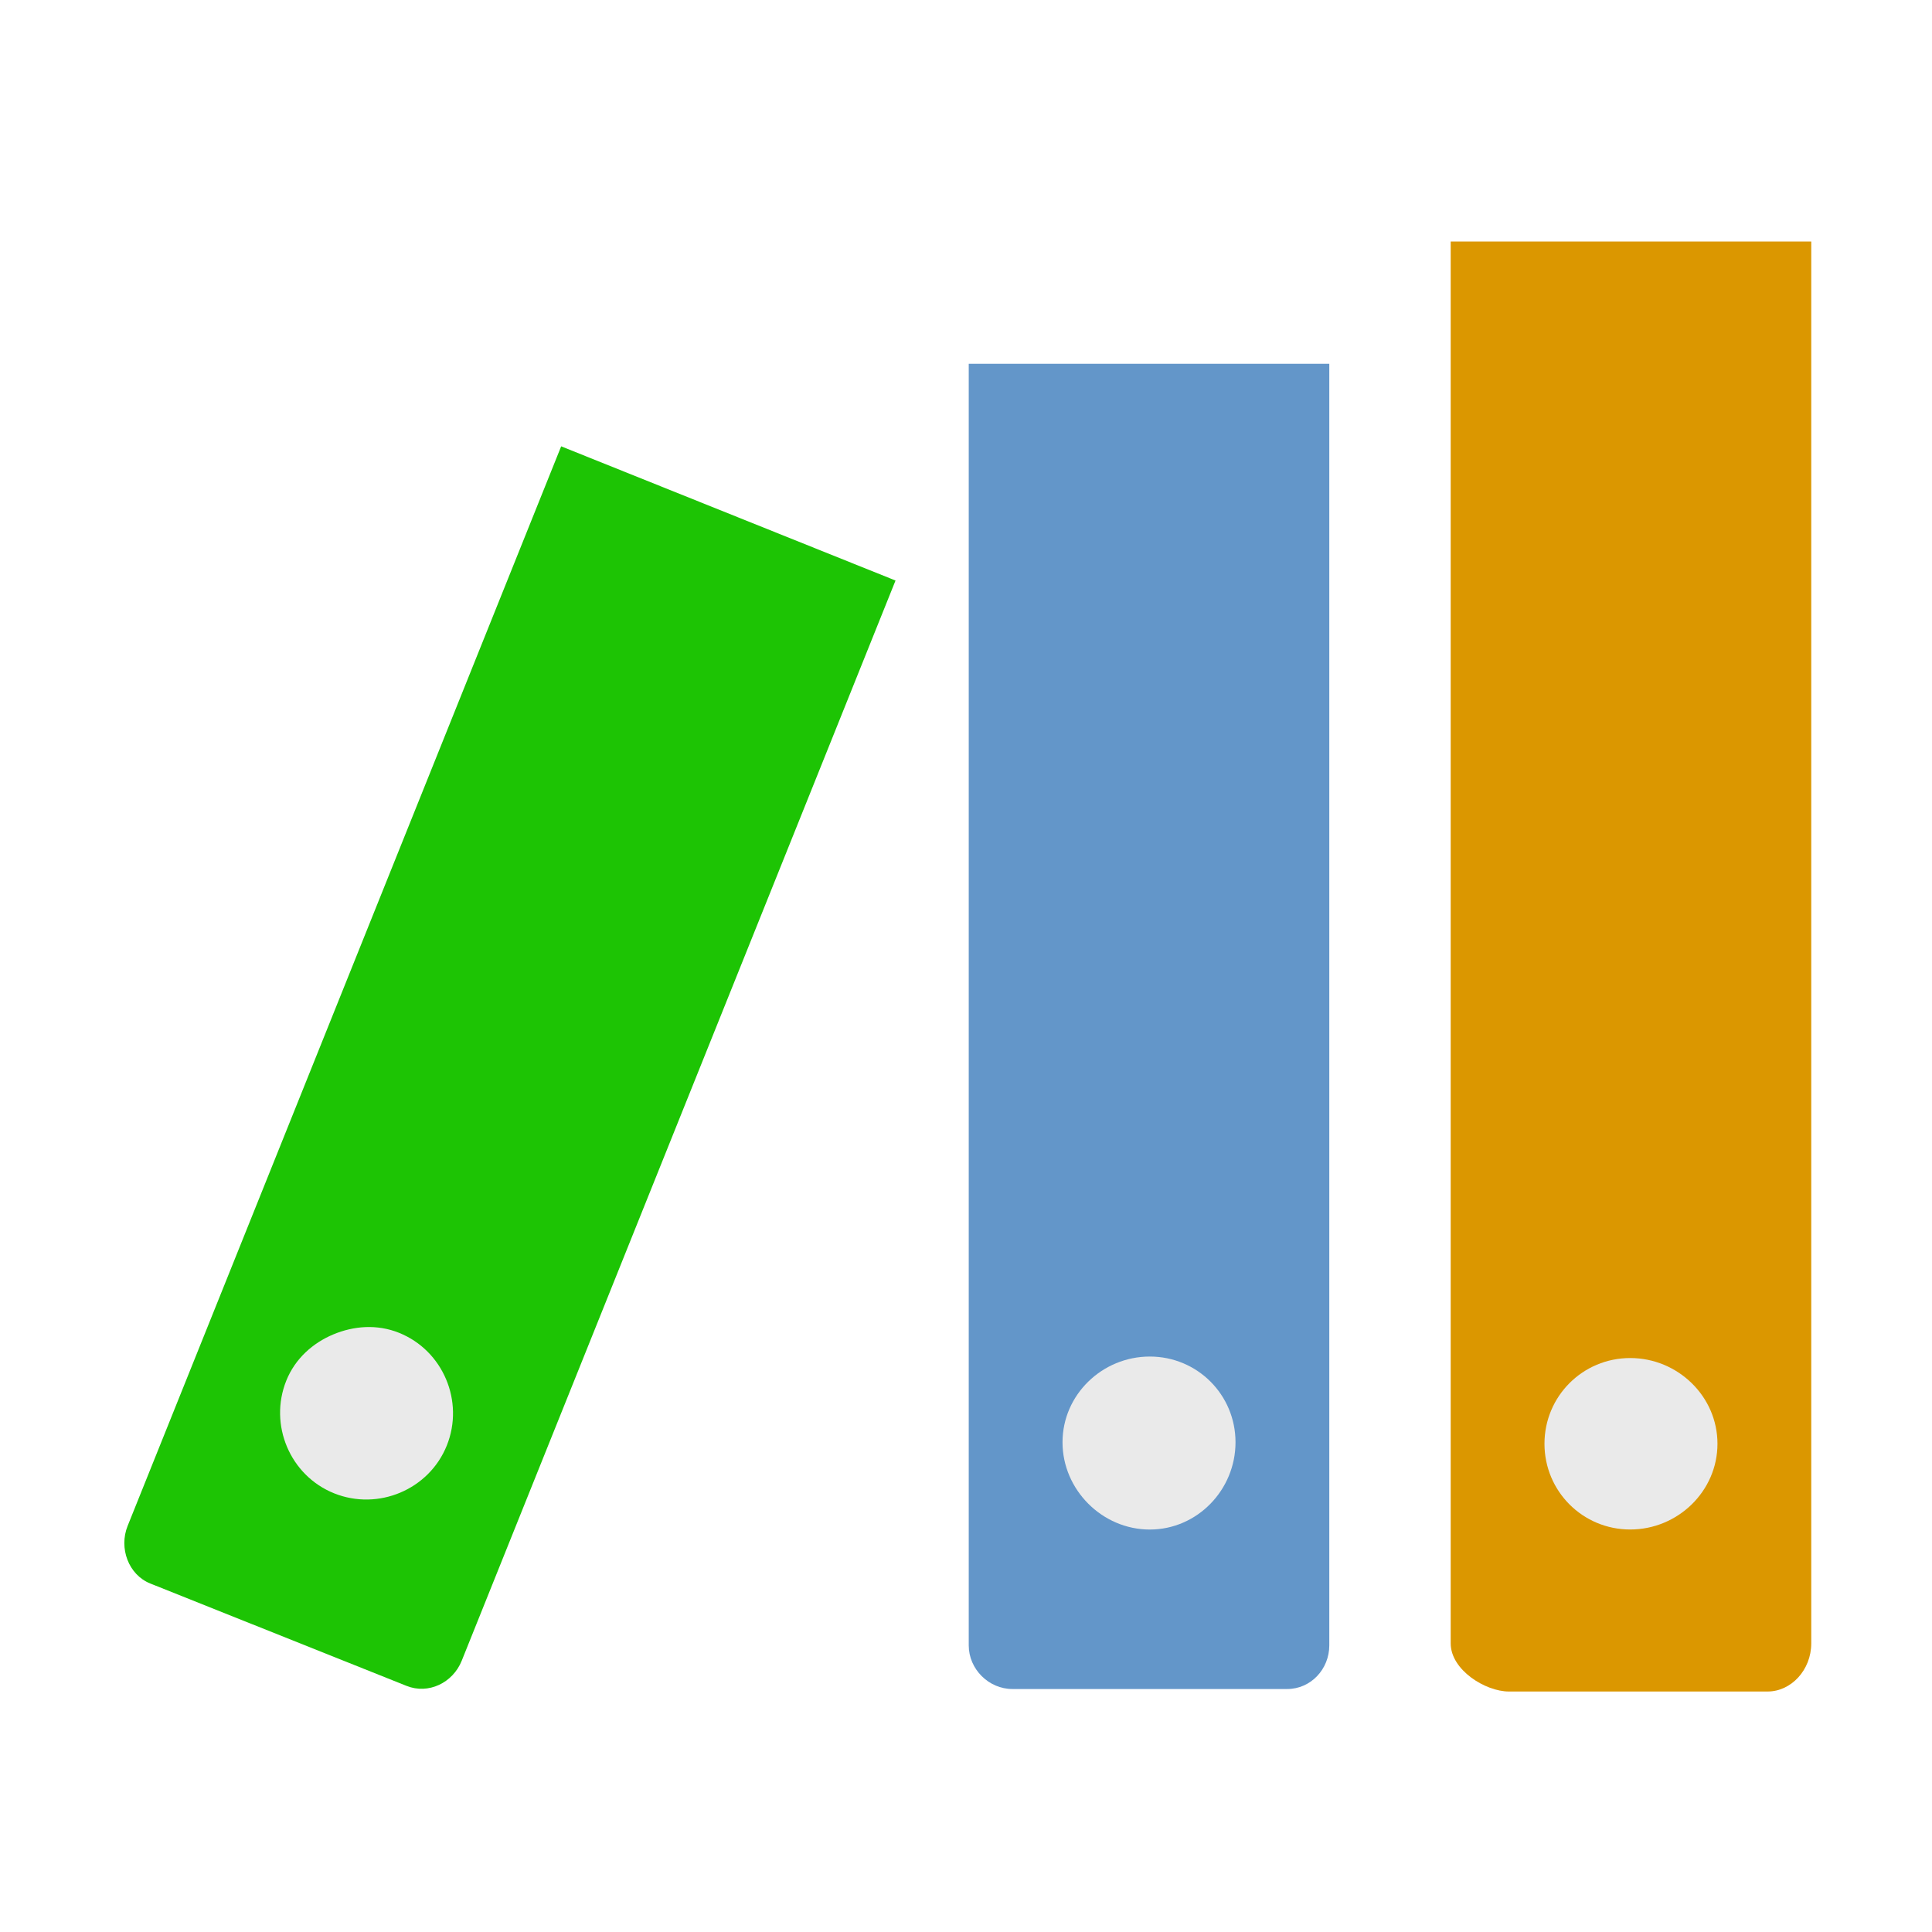 <svg width="48" version="1.1" xmlns="http://www.w3.org/2000/svg" height="48">
<g style="stroke:none;stroke-width:1.196" id="g10">
<path style="fill:#db9700" id="path864" d="m 36.042,6 v 34.829 c 0,0.66 0.861,1.196 1.446,1.196 h 6.428 c 0.585,0 1.084,-0.535 1.084,-1.196 V 6 Z"/>
<path style="fill:#6396c9" id="path862" d="m 24.068,9.038 v 31.841 c 0,0.592 0.499,1.084 1.084,1.084 h 6.828 c 0.585,0 1.046,-0.492 1.046,-1.084 V 9.038 Z"/>
<path style="fill:#1dc404" id="path860" d="M 13.942,11.089 3.17,37.913 c -0.22,0.549 0.021,1.211 0.564,1.429 l 6.366,2.543 c 0.543,0.218 1.151,-0.075 1.371,-0.624 l 10.778,-26.838 z"/>
<g style="fill:#eaeaea" id="g8">
<path id="path858" d="m 8.281,33.153 c 0.506,-0.211 1.084,-0.26 1.632,-0.04 1.096,0.44 1.628,1.704 1.188,2.8 -0.44,1.096 -1.704,1.628 -2.8,1.188 -1.096,-0.44 -1.628,-1.704 -1.188,-2.8 0.22,-0.548 0.662,-0.937 1.168,-1.148 z"/>
<path id="path856" d="m 40.502,33.74 c 1.181,0 2.168,0.951 2.168,2.13 0,1.179 -0.986,2.13 -2.168,2.13 -1.181,0 -2.13,-0.951 -2.13,-2.13 0,-1.179 0.949,-2.13 2.13,-2.13 z "/>
<path id="path3001" d="m 28.566,33.703 c 1.181,0 2.13,0.949 2.13,2.13 0,1.181 -0.949,2.168 -2.13,2.168 -1.181,0 -2.168,-0.986 -2.168,-2.168 0,-1.181 0.986,-2.13 2.168,-2.13 z "/>
</g>
</g>
</svg>
